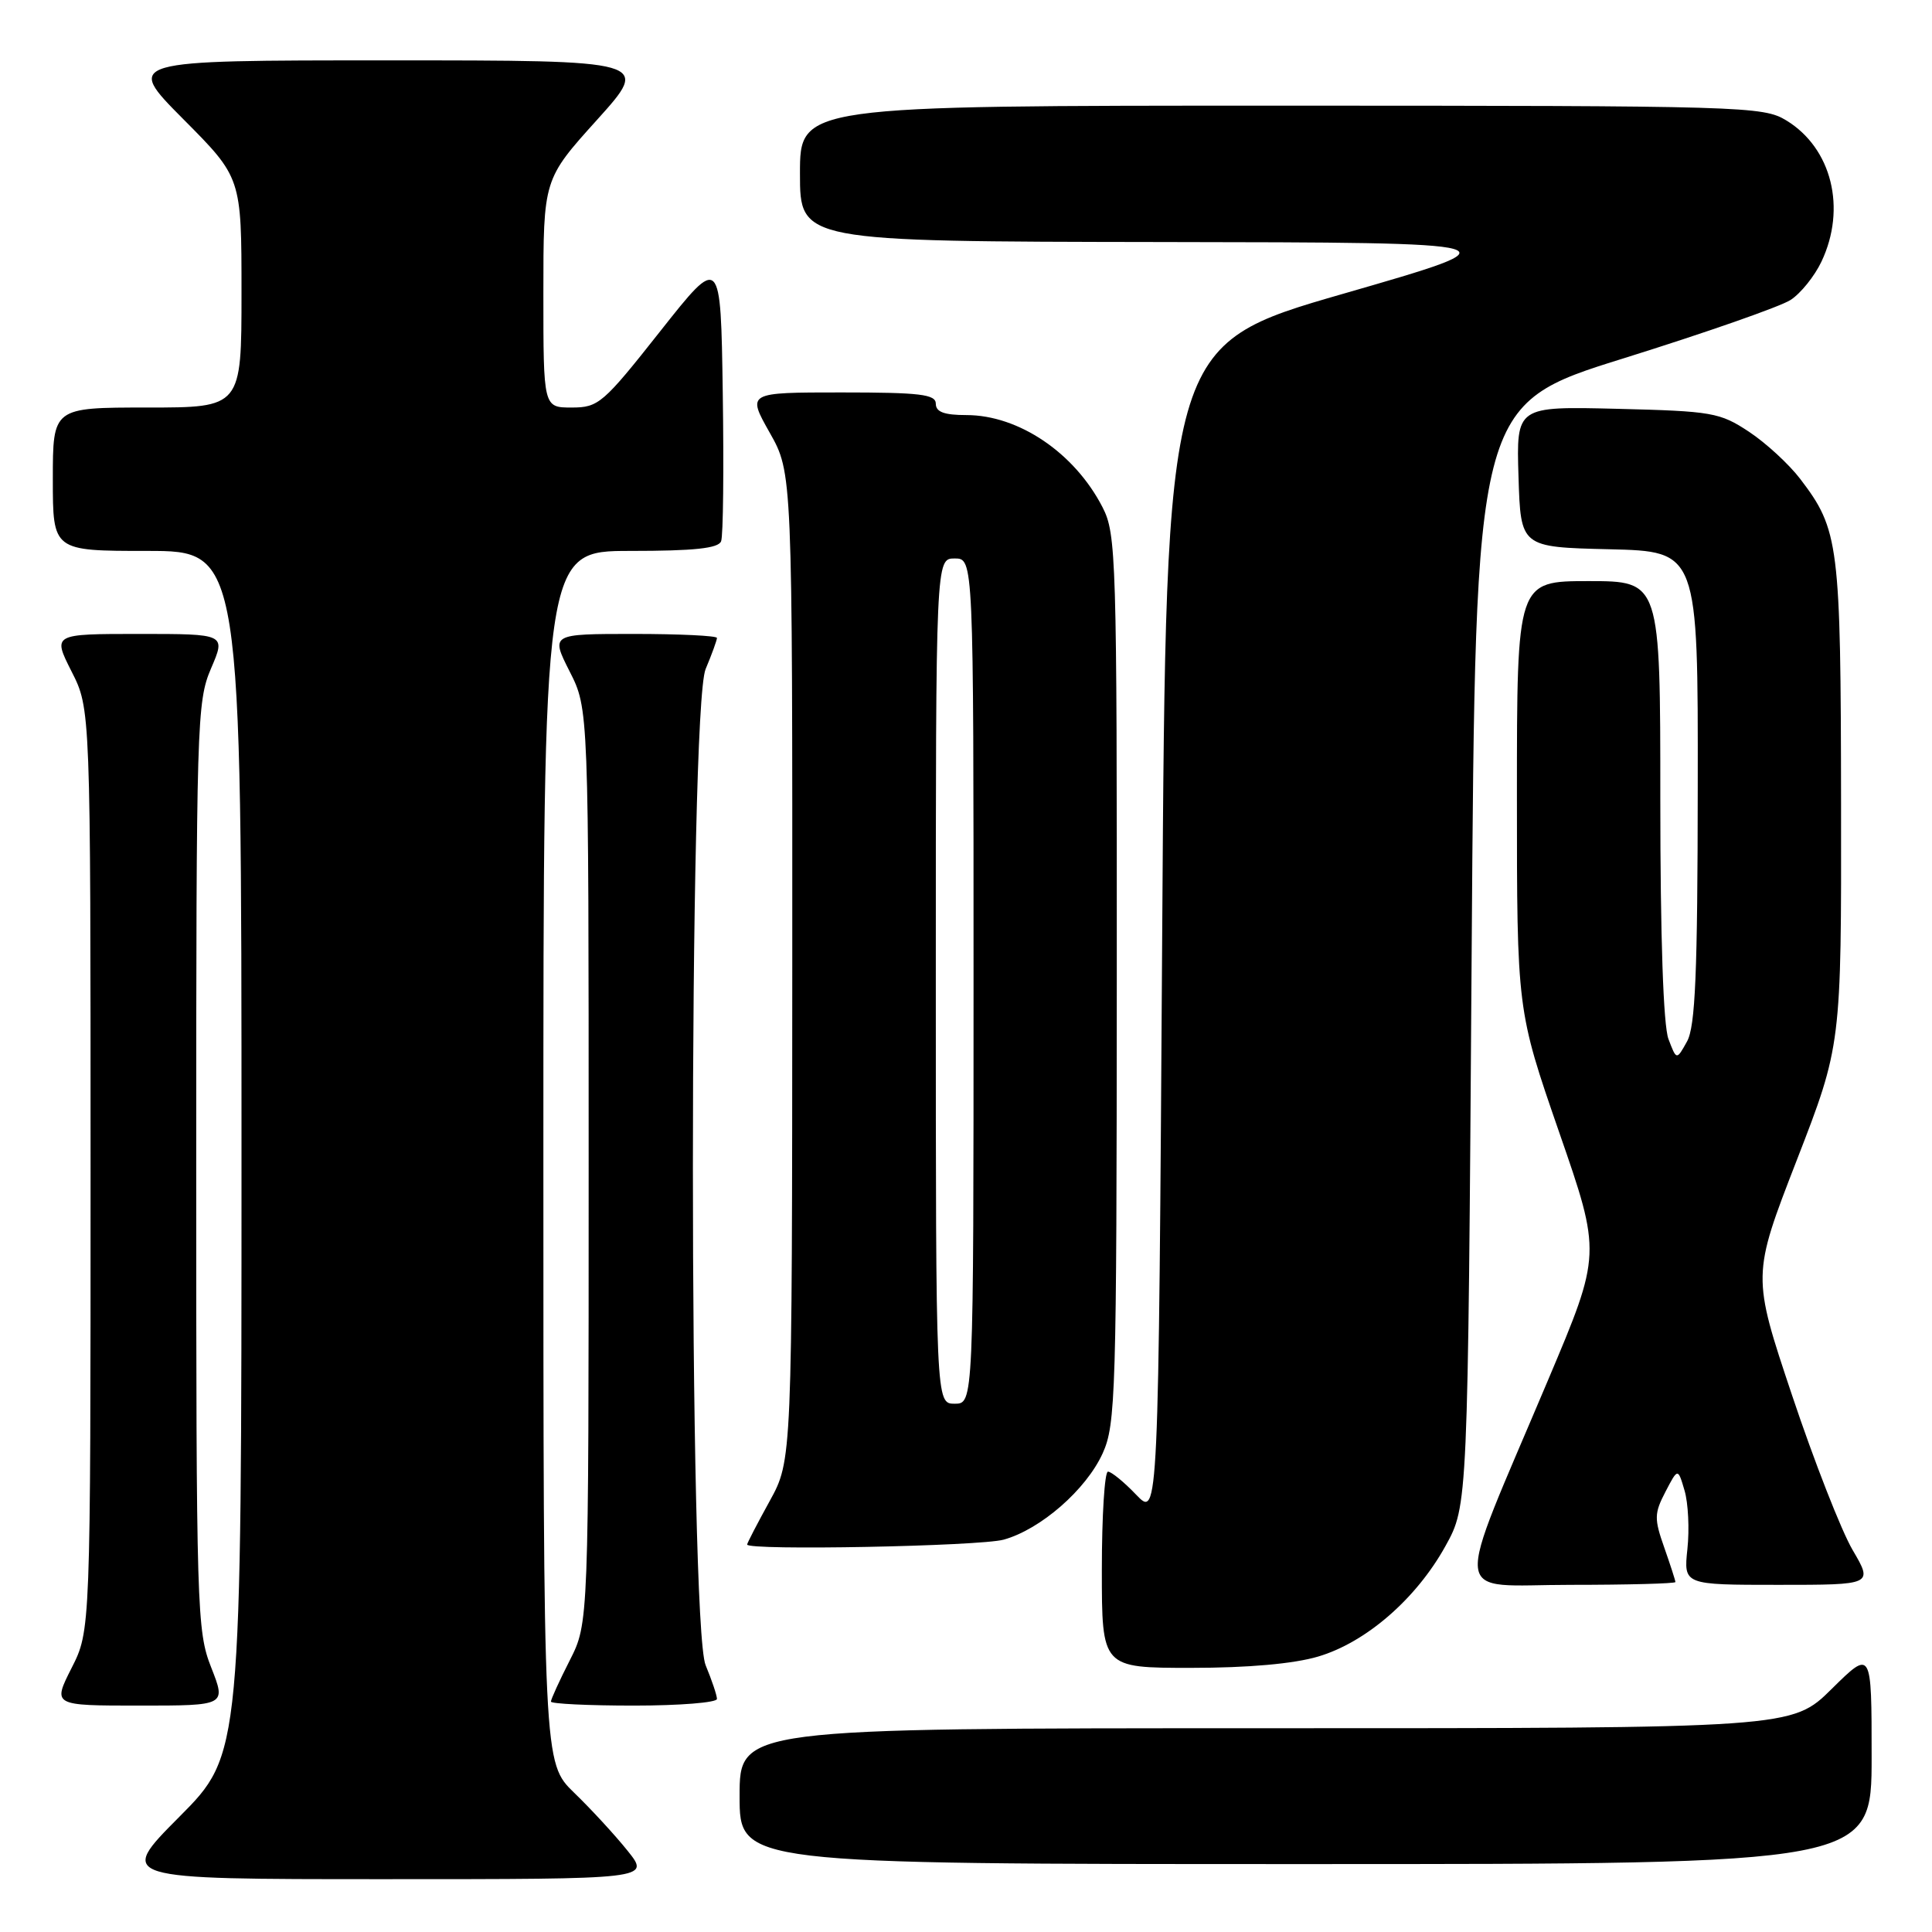 <?xml version="1.0" encoding="UTF-8" standalone="no"?>
<!DOCTYPE svg PUBLIC "-//W3C//DTD SVG 1.1//EN" "http://www.w3.org/Graphics/SVG/1.1/DTD/svg11.dtd" >
<svg xmlns="http://www.w3.org/2000/svg" xmlns:xlink="http://www.w3.org/1999/xlink" version="1.1" viewBox="0 0 256 256">
 <g >
 <path fill="currentColor"
d=" M 83.17 245.25 C 81.52 243.19 78.33 239.72 76.08 237.55 C 72.00 233.59 72.00 233.59 72.00 153.30 C 72.00 73.00 72.00 73.00 83.53 73.00 C 91.99 73.00 95.19 72.66 95.55 71.72 C 95.83 71.01 95.92 62.18 95.77 52.09 C 95.50 33.75 95.50 33.75 87.50 43.87 C 79.91 53.48 79.31 54.00 75.75 54.00 C 72.00 54.00 72.00 54.00 72.00 38.88 C 72.00 23.76 72.00 23.76 79.11 15.88 C 86.21 8.00 86.21 8.00 51.38 8.00 C 16.55 8.00 16.55 8.00 24.27 15.77 C 32.00 23.54 32.00 23.54 32.00 38.77 C 32.00 54.00 32.00 54.00 19.50 54.00 C 7.00 54.00 7.00 54.00 7.00 63.50 C 7.00 73.00 7.00 73.00 19.50 73.00 C 32.00 73.00 32.00 73.00 32.00 152.73 C 32.00 232.46 32.00 232.46 23.77 240.73 C 15.54 249.00 15.54 249.00 50.86 249.00 C 86.17 249.00 86.17 249.00 83.17 245.25 Z  M 248.00 232.78 C 248.00 218.57 248.00 218.57 242.72 223.78 C 237.44 229.00 237.44 229.00 167.72 229.00 C 98.00 229.00 98.00 229.00 98.00 238.00 C 98.00 247.00 98.00 247.00 173.00 247.00 C 248.00 247.00 248.00 247.00 248.00 232.78 Z  M 27.99 220.96 C 26.08 216.13 26.00 213.42 26.00 154.55 C 26.00 95.76 26.08 92.97 27.96 88.58 C 29.93 84.00 29.93 84.00 18.45 84.00 C 6.97 84.00 6.97 84.00 9.48 88.97 C 12.00 93.93 12.00 93.93 12.00 155.00 C 12.00 216.07 12.00 216.07 9.48 221.03 C 6.97 226.00 6.97 226.00 18.47 226.00 C 29.97 226.00 29.97 226.00 27.99 220.96 Z  M 95.00 225.12 C 95.00 224.64 94.32 222.63 93.50 220.65 C 91.25 215.28 91.25 94.03 93.50 88.65 C 94.33 86.68 95.00 84.82 95.00 84.53 C 95.00 84.24 90.04 84.00 83.98 84.00 C 72.97 84.00 72.97 84.00 75.48 88.97 C 78.00 93.93 78.00 93.93 78.00 154.50 C 78.00 215.07 78.00 215.07 75.50 220.00 C 74.12 222.71 73.00 225.17 73.00 225.47 C 73.00 225.76 77.95 226.00 84.00 226.00 C 90.05 226.00 95.00 225.60 95.00 225.12 Z  M 174.67 219.50 C 181.01 217.62 187.66 211.85 191.53 204.86 C 194.50 199.50 194.50 199.50 195.00 126.55 C 195.50 53.60 195.50 53.60 215.17 47.47 C 225.99 44.09 235.93 40.62 237.27 39.74 C 238.61 38.87 240.44 36.59 241.35 34.67 C 244.70 27.61 242.72 19.63 236.70 15.96 C 233.61 14.08 231.21 14.01 169.75 14.00 C 106.00 14.00 106.00 14.00 106.00 23.00 C 106.00 32.00 106.00 32.00 153.75 32.07 C 201.50 32.14 201.50 32.14 178.00 38.92 C 154.50 45.70 154.50 45.70 154.00 123.42 C 153.50 201.13 153.50 201.13 150.56 198.07 C 148.95 196.38 147.26 195.00 146.81 195.00 C 146.37 195.00 146.00 200.85 146.00 208.00 C 146.00 221.00 146.00 221.00 157.82 221.00 C 165.40 221.00 171.44 220.46 174.67 219.50 Z  M 222.00 209.63 C 222.00 209.42 221.33 207.36 220.52 205.05 C 219.18 201.25 219.19 200.53 220.68 197.67 C 222.33 194.50 222.33 194.50 223.21 197.50 C 223.70 199.15 223.87 202.64 223.59 205.25 C 223.09 210.00 223.09 210.00 235.64 210.00 C 248.19 210.00 248.19 210.00 245.48 205.38 C 243.99 202.84 240.38 193.62 237.46 184.89 C 232.15 169.02 232.15 169.02 238.07 153.76 C 243.99 138.50 243.99 138.50 243.95 106.50 C 243.91 72.04 243.68 70.20 238.54 63.46 C 237.05 61.51 234.00 58.70 231.75 57.21 C 227.89 54.66 226.88 54.48 214.29 54.17 C 200.92 53.84 200.92 53.84 201.21 63.17 C 201.50 72.50 201.50 72.50 213.25 72.78 C 225.00 73.06 225.00 73.06 224.96 104.28 C 224.94 129.01 224.64 136.02 223.54 138.00 C 222.15 140.50 222.15 140.50 221.08 137.68 C 220.40 135.91 220.00 124.16 220.00 105.93 C 220.00 77.00 220.00 77.00 210.50 77.00 C 201.00 77.00 201.00 77.00 201.00 105.43 C 201.00 133.86 201.00 133.86 206.59 150.01 C 212.19 166.15 212.19 166.15 205.14 182.83 C 192.40 213.00 192.08 210.00 208.10 210.00 C 215.74 210.00 222.00 209.83 222.00 209.63 Z  M 133.00 204.01 C 137.89 202.65 143.92 197.39 146.11 192.57 C 147.84 188.76 147.96 184.74 147.98 129.71 C 148.00 73.80 147.91 70.74 146.09 67.21 C 142.39 60.01 134.98 55.00 128.05 55.00 C 125.12 55.00 124.00 54.59 124.00 53.50 C 124.00 52.25 121.94 52.00 111.49 52.00 C 98.98 52.00 98.98 52.00 101.99 57.33 C 105.00 62.66 105.00 62.66 104.98 128.08 C 104.96 193.50 104.96 193.50 101.98 198.91 C 100.34 201.89 99.00 204.47 99.00 204.66 C 99.00 205.48 129.84 204.89 133.00 204.01 Z  M 124.00 130.00 C 124.00 74.00 124.00 74.00 126.50 74.00 C 129.00 74.00 129.00 74.00 129.00 130.00 C 129.00 186.00 129.00 186.00 126.50 186.00 C 124.00 186.00 124.00 186.00 124.00 130.00 Z "/>
</g>
</svg>